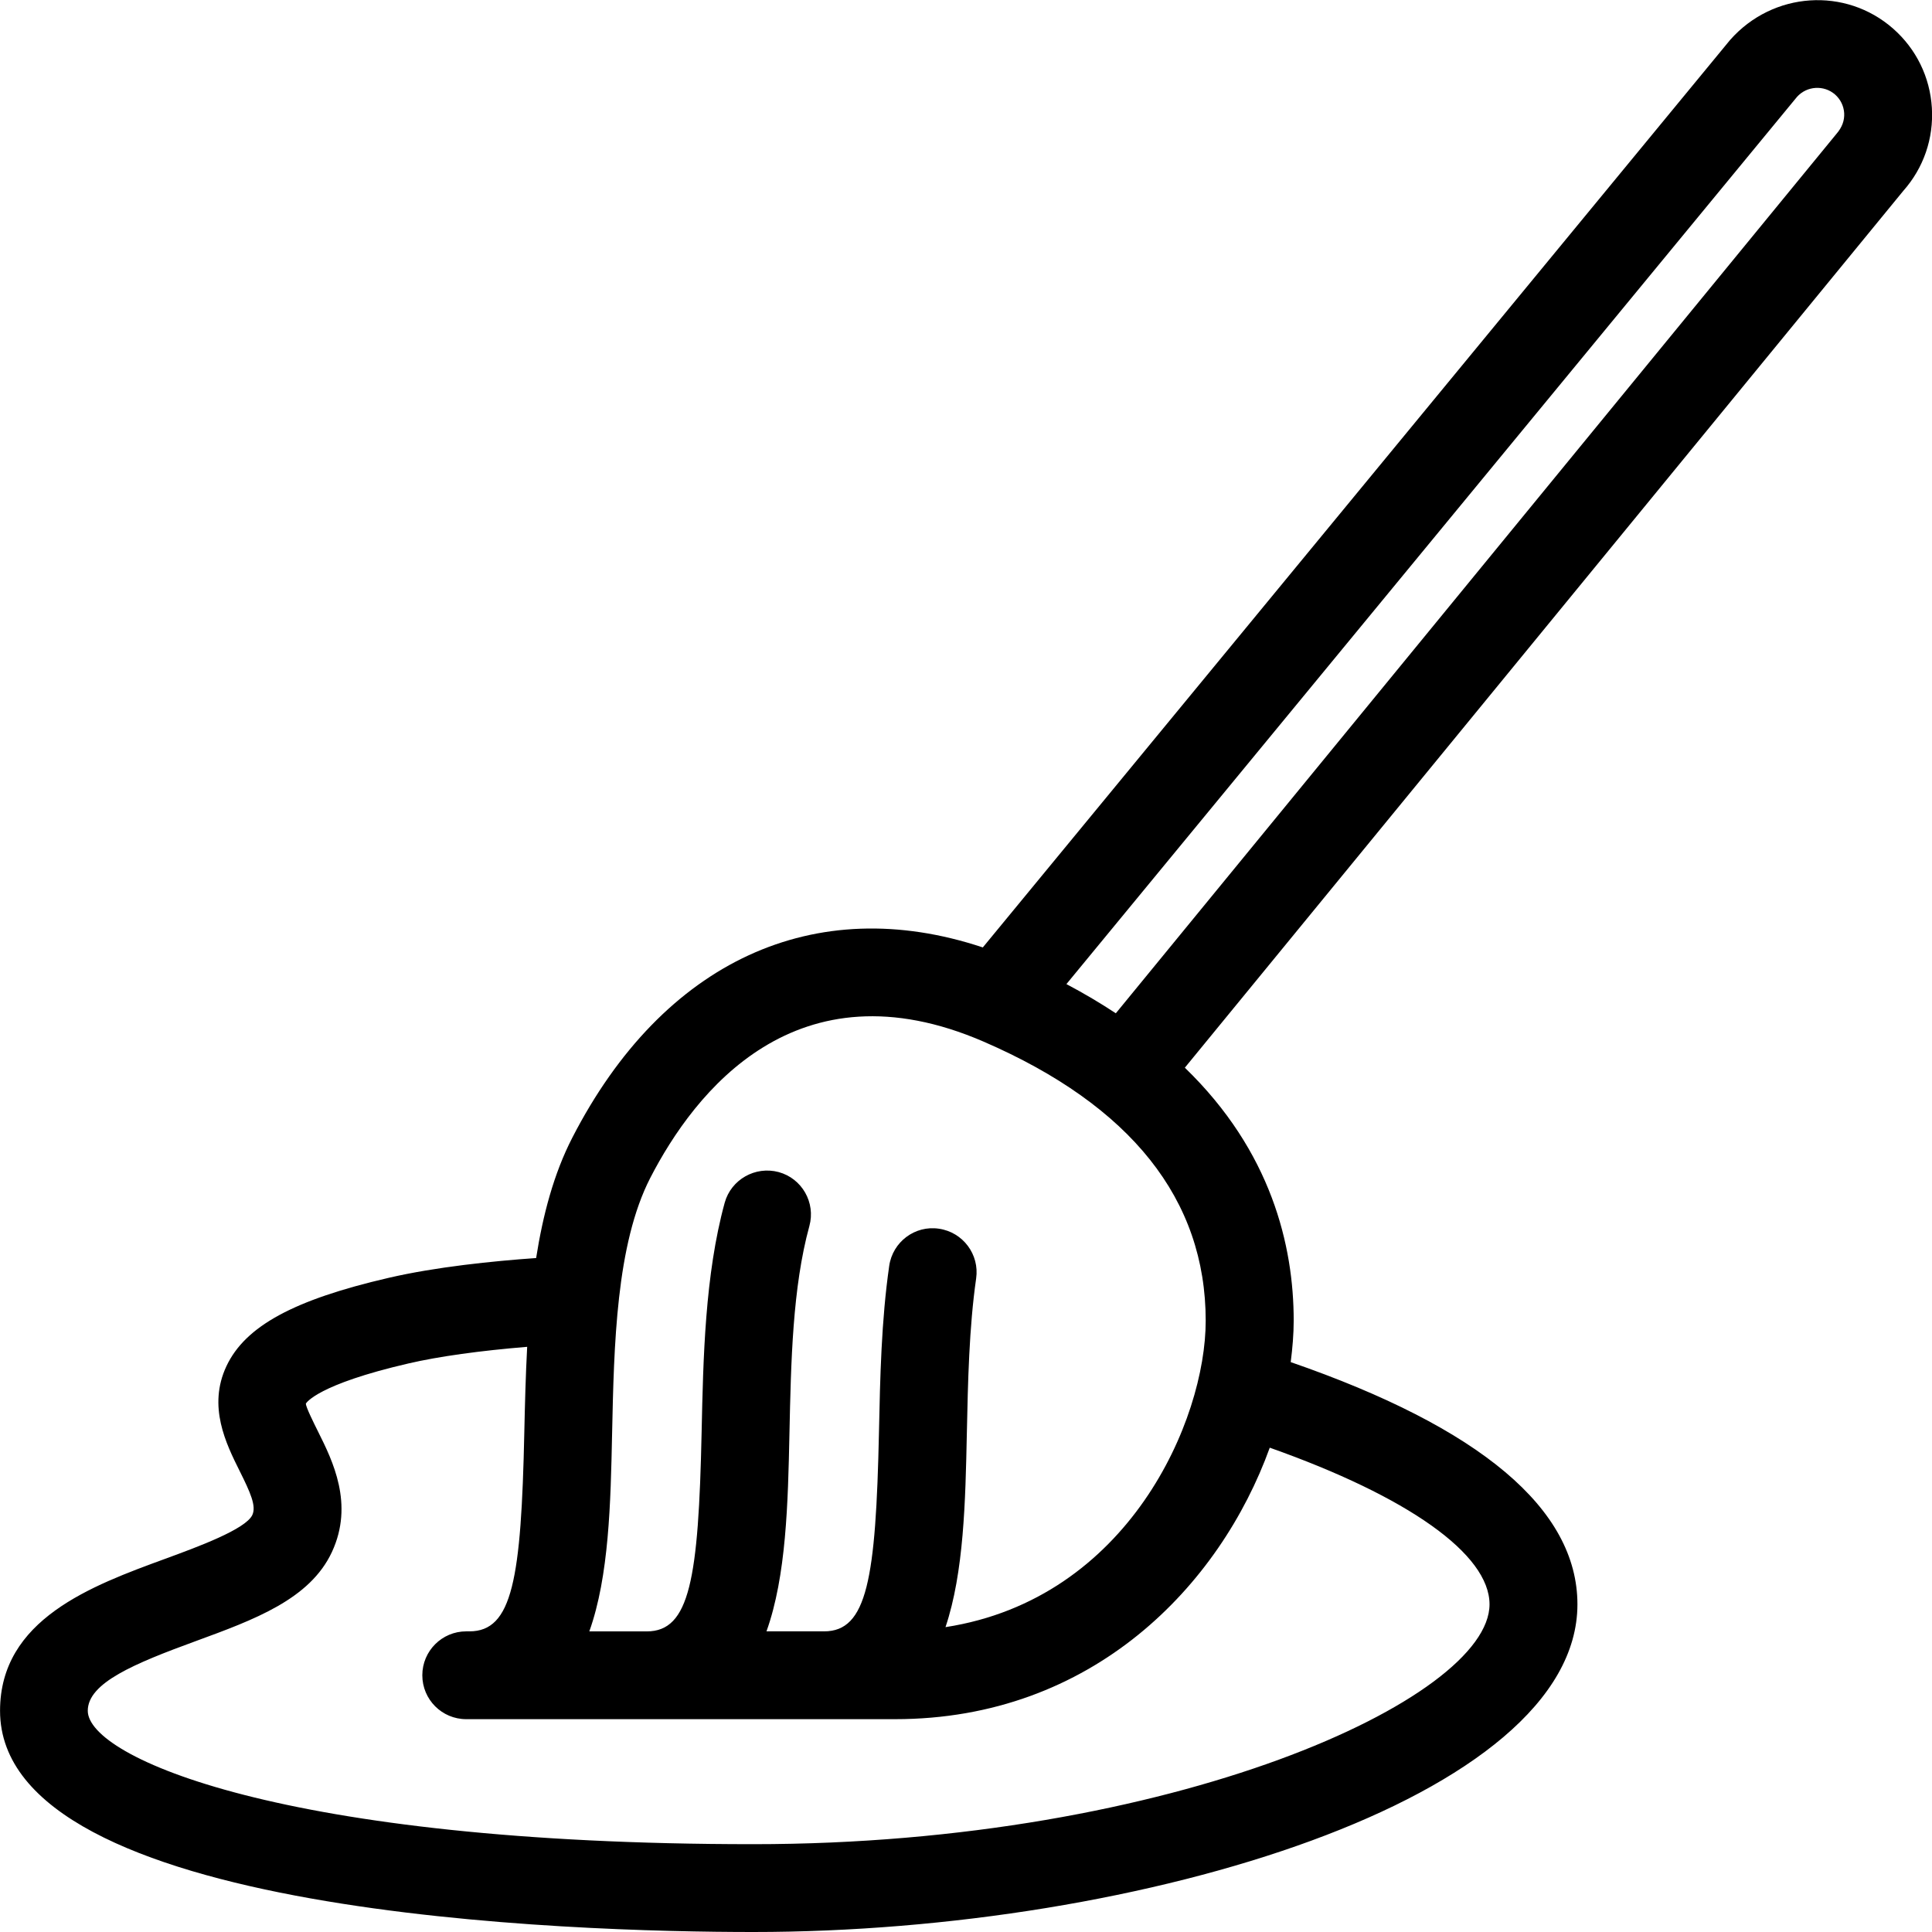 <?xml version="1.0" encoding="UTF-8" standalone="no"?>
<svg width="44px" height="44px" viewBox="0 0 44 44" version="1.1" xmlns="http://www.w3.org/2000/svg" xmlns:xlink="http://www.w3.org/1999/xlink">
    <!-- Generator: Sketch 3.7.2 (28276) - http://www.bohemiancoding.com/sketch -->
    <title>cle-mop</title>
    <desc>Created with Sketch.</desc>
    <defs></defs>
    <g id="44px-Line" stroke="none" stroke-width="1" fill="none" fill-rule="evenodd">
        <g id="cle-mop"></g>
        <path d="M39.402,0.91 L22.383,21.577 C18.559,20.305 15.106,21.88 13.034,25.91 C12.61,26.734 12.364,27.673 12.21,28.651 C11.228,28.72 9.929,28.852 8.851,29.102 C6.69,29.602 5.586,30.203 5.158,31.111 C4.725,32.029 5.149,32.881 5.459,33.503 C5.701,33.989 5.841,34.299 5.747,34.502 C5.595,34.829 4.495,35.232 3.767,35.499 C2.089,36.113 0.001,36.878 0.001,38.962 C0.001,43.637 13.131,44 17.155,44 C26.033,44 35.925,40.936 35.925,36.538 C35.925,34.365 33.712,32.514 29.395,31.021 C29.436,30.7 29.463,30.382 29.463,30.077 C29.463,28.371 28.954,26.221 26.984,24.316 L43.346,4.347 C43.809,3.825 44.04,3.152 43.997,2.454 C43.954,1.757 43.642,1.117 43.117,0.654 C42.035,-0.3 40.378,-0.196 39.402,0.91 L39.402,0.91 Z M33.923,36.538 C33.923,38.686 26.722,42 17.153,42 C6.444,42 1.999,40.021 1.999,38.962 C1.999,38.326 3.062,37.886 4.453,37.377 C5.793,36.886 7.059,36.423 7.56,35.344 C8.066,34.254 7.574,33.266 7.248,32.612 C7.144,32.403 6.969,32.052 6.965,31.967 C6.975,31.949 7.229,31.531 9.301,31.052 C9.992,30.891 10.944,30.76 12.006,30.673 C11.971,31.33 11.955,31.983 11.941,32.613 C11.87,35.964 11.67,37.153 10.691,37.153 L10.618,37.153 C10.066,37.153 9.618,37.6 9.618,38.153 C9.618,38.706 10.066,39.153 10.618,39.153 L20.384,39.153 C24.888,39.153 27.786,36.104 28.918,32.97 C32.059,34.081 33.923,35.392 33.923,36.538 L33.923,36.538 Z M21.533,37.057 C21.952,35.812 21.987,34.183 22.019,32.655 C22.044,31.467 22.07,30.241 22.231,29.116 C22.31,28.569 21.93,28.062 21.383,27.983 C20.836,27.901 20.329,28.284 20.251,28.831 C20.072,30.077 20.044,31.366 20.018,32.612 C19.947,35.964 19.747,37.153 18.768,37.153 L17.456,37.153 C17.907,35.896 17.946,34.223 17.979,32.655 C18.014,31.016 18.049,29.321 18.433,27.922 C18.579,27.389 18.266,26.839 17.733,26.693 C17.201,26.551 16.65,26.862 16.504,27.393 C16.055,29.033 16.015,30.935 15.979,32.613 C15.908,35.965 15.708,37.154 14.729,37.154 L13.421,37.154 C13.871,35.897 13.907,34.223 13.94,32.656 C13.983,30.633 14.032,28.339 14.81,26.825 C15.815,24.874 18.137,21.873 22.407,23.725 C25.759,25.179 27.459,27.317 27.459,30.078 C27.461,32.345 25.701,36.413 21.533,37.057 L21.533,37.057 Z M41.822,3.051 L25.412,23.077 C25.065,22.848 24.692,22.626 24.287,22.412 L40.924,2.208 C41.149,1.955 41.539,1.931 41.793,2.153 C41.916,2.262 41.99,2.413 42,2.577 C42.009,2.741 41.955,2.899 41.822,3.051 L41.822,3.051 Z" id="Shape" fill="#000000"></path>
    </g>
</svg>